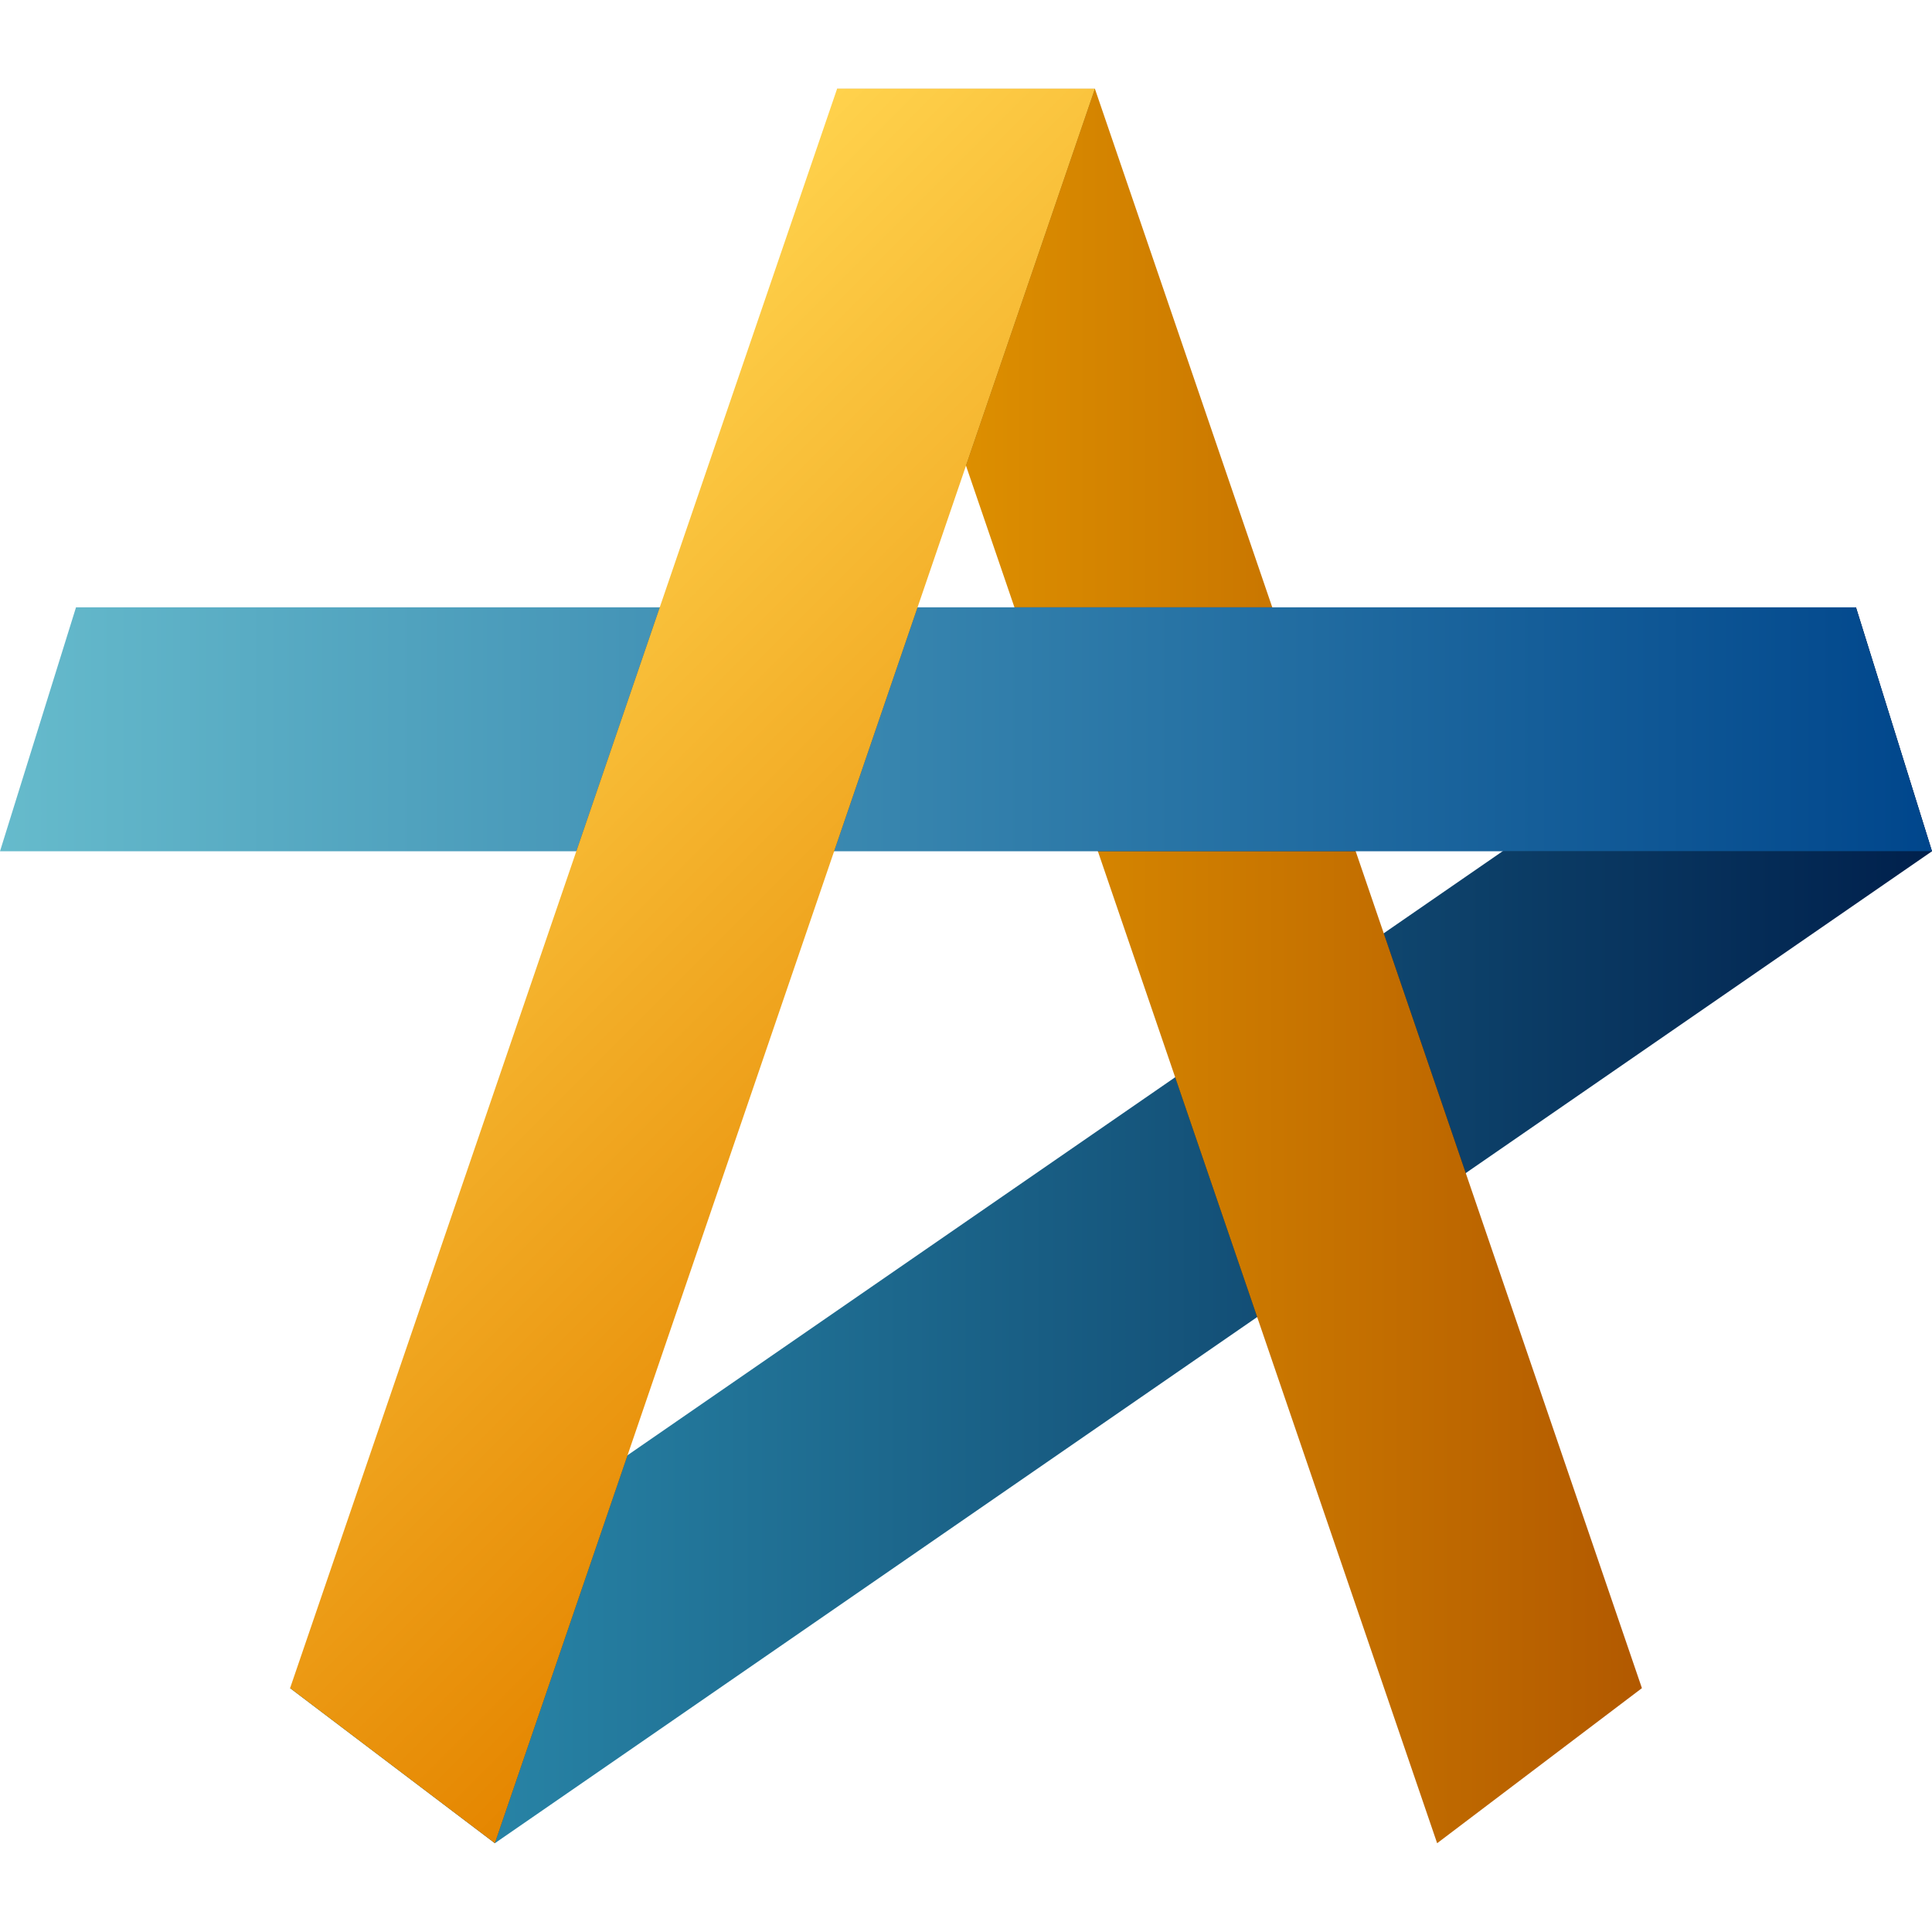 <?xml version="1.0" encoding="UTF-8"?>
<svg id="Shape" xmlns="http://www.w3.org/2000/svg" version="1.1" xmlns:xlink="http://www.w3.org/1999/xlink" viewBox="0 0 283.465 283.465">
  <!-- Generator: Adobe Illustrator 29.3.1, SVG Export Plug-In . SVG Version: 2.1.0 Build 151)  -->
  <defs>
    <style>
      .st0 {
        fill: none;
      }

      .st1 {
        filter: url(#Shadow);
      }

      .st2 {
        clip-path: url(#clippath-1);
      }

      .st3 {
        fill: url(#Blue_gradient_1);
      }

      .st4 {
        fill: url(#Gold_gradient_1);
      }

      .st5 {
        filter: url(#Shadow1);
      }

      .st6 {
        fill: url(#Gold_gradient_2);
      }

      .st7 {
        clip-path: url(#clippath-2);
      }

      .st8 {
        filter: url(#Shadow2);
      }

      .st9 {
        clip-path: url(#clippath);
      }

      .st10 {
        opacity: .5;
      }

      .st11 {
        fill: url(#Blue_gradient_2);
      }
    </style>
    <linearGradient id="Blue_gradient_2" data-name="Blue gradient 2" x1="42.561" y1="179.773" x2="283.465" y2="179.773" gradientUnits="userSpaceOnUse">
      <stop offset="0" stop-color="#2d91b2"/>
      <stop offset="1" stop-color="#00204c"/>
    </linearGradient>
    <clipPath id="clippath">
      <path class="st0" d="M272.312,89.109h-137.688l26.021-76.082h-37.826l-26.021,76.082H11.152L0,124.899h84.556l-41.996,122.787,30.045,22.751,210.859-145.538-11.152-35.791ZM122.383,124.899h98.075l-128.382,88.611,30.307-88.611Z"/>
    </clipPath>
    <filter id="Shadow">
      <feGaussianBlur in="SourceGraphic" stdDeviation="10"/>
    </filter>
    <linearGradient id="Gold_gradient_2" data-name="Gold gradient 2" x1="122.819" y1="141.732" x2="240.904" y2="141.732" gradientUnits="userSpaceOnUse">
      <stop offset="0" stop-color="#e59900"/>
      <stop offset="1" stop-color="#b25900"/>
    </linearGradient>
    <clipPath id="clippath-1">
      <path class="st0" d="M283.465,124.899l-11.152-35.791-69.289,47.824L160.645,13.027h-37.826L42.561,247.687l30.045,22.751,111.849-77.2,26.404,77.2,30.045-22.751-25.847-75.571,68.408-47.216ZM92.076,213.511l49.656-145.185,30.689,89.729-80.346,55.456Z"/>
    </clipPath>
    <filter id="Shadow1" data-name="Shadow">
      <feGaussianBlur in="SourceGraphic" stdDeviation="10"/>
    </filter>
    <linearGradient id="Blue_gradient_1" data-name="Blue gradient 1" x1="0" y1="107.004" x2="283.465" y2="107.004" gradientUnits="userSpaceOnUse">
      <stop offset="0" stop-color="#6bc"/>
      <stop offset="1" stop-color="#00468c"/>
    </linearGradient>
    <clipPath id="clippath-2">
      <path class="st0" d="M283.465,124.899l-11.152-35.791h-85.645l-26.021-76.082h-37.826l26.021,76.082H11.152L0,124.899h161.082l11.34,33.155L42.561,247.687l30.045,22.751,111.849-77.2,26.404,77.2,30.045-22.751-25.847-75.571,68.408-47.216ZM198.908,124.899h21.55l-17.434,12.033-4.116-12.033Z"/>
    </clipPath>
    <filter id="Shadow2" data-name="Shadow">
      <feGaussianBlur in="SourceGraphic" stdDeviation="10"/>
    </filter>
    <linearGradient id="Gold_gradient_1" data-name="Gold gradient 1" x1="53.546" y1="82.3" x2="157.145" y2="185.899" gradientUnits="userSpaceOnUse">
      <stop offset="0" stop-color="#ffd24c"/>
      <stop offset="1" stop-color="#e58600"/>
    </linearGradient>
  </defs>
  <polygon class="st11" points="72.606 270.438 42.561 247.687 272.312 89.109 283.465 124.899 72.606 270.438"/>
  <g class="st10">
    <g class="st9">
      <g class="st1">
        <polygon points="122.819 13.027 210.859 270.438 240.904 247.687 160.645 13.027 122.819 13.027"/>
        <rect x="-.4" y="-.472" width="11.339" height="11.339"/>
        <rect x="272.126" y="272.126" width="11.339" height="11.339"/>
        <rect x="-.4" y="272.126" width="11.339" height="11.339"/>
        <rect x="272.126" width="11.339" height="11.339"/>
      </g>
    </g>
  </g>
  <polygon class="st6" points="122.819 13.027 210.859 270.438 240.904 247.687 160.645 13.027 122.819 13.027"/>
  <g class="st10">
    <g class="st2">
      <g class="st5">
        <polygon points="11.152 89.109 0 124.899 283.465 124.899 272.312 89.109 11.152 89.109"/>
        <rect x="-.4" y="-.472" width="11.339" height="11.339"/>
        <rect x="272.126" y="272.126" width="11.339" height="11.339"/>
        <rect x="-.4" y="272.126" width="11.339" height="11.339"/>
        <rect x="272.126" width="11.339" height="11.339"/>
      </g>
    </g>
  </g>
  <polygon class="st3" points="272.312 89.109 11.152 89.109 0 124.899 283.465 124.899 272.312 89.109"/>
  <g class="st10">
    <g class="st7">
      <g class="st8">
        <polygon points="42.561 247.687 72.606 270.438 160.645 13.027 122.819 13.027 42.561 247.687"/>
        <rect x="-.4" y="-.472" width="11.339" height="11.339"/>
        <rect x="272.126" y="272.126" width="11.339" height="11.339"/>
        <rect x="-.4" y="272.126" width="11.339" height="11.339"/>
        <rect x="272.126" width="11.339" height="11.339"/>
      </g>
    </g>
  </g>
  <polygon class="st4" points="72.606 270.438 42.561 247.687 122.819 13.027 160.645 13.027 72.606 270.438"/>
</svg>